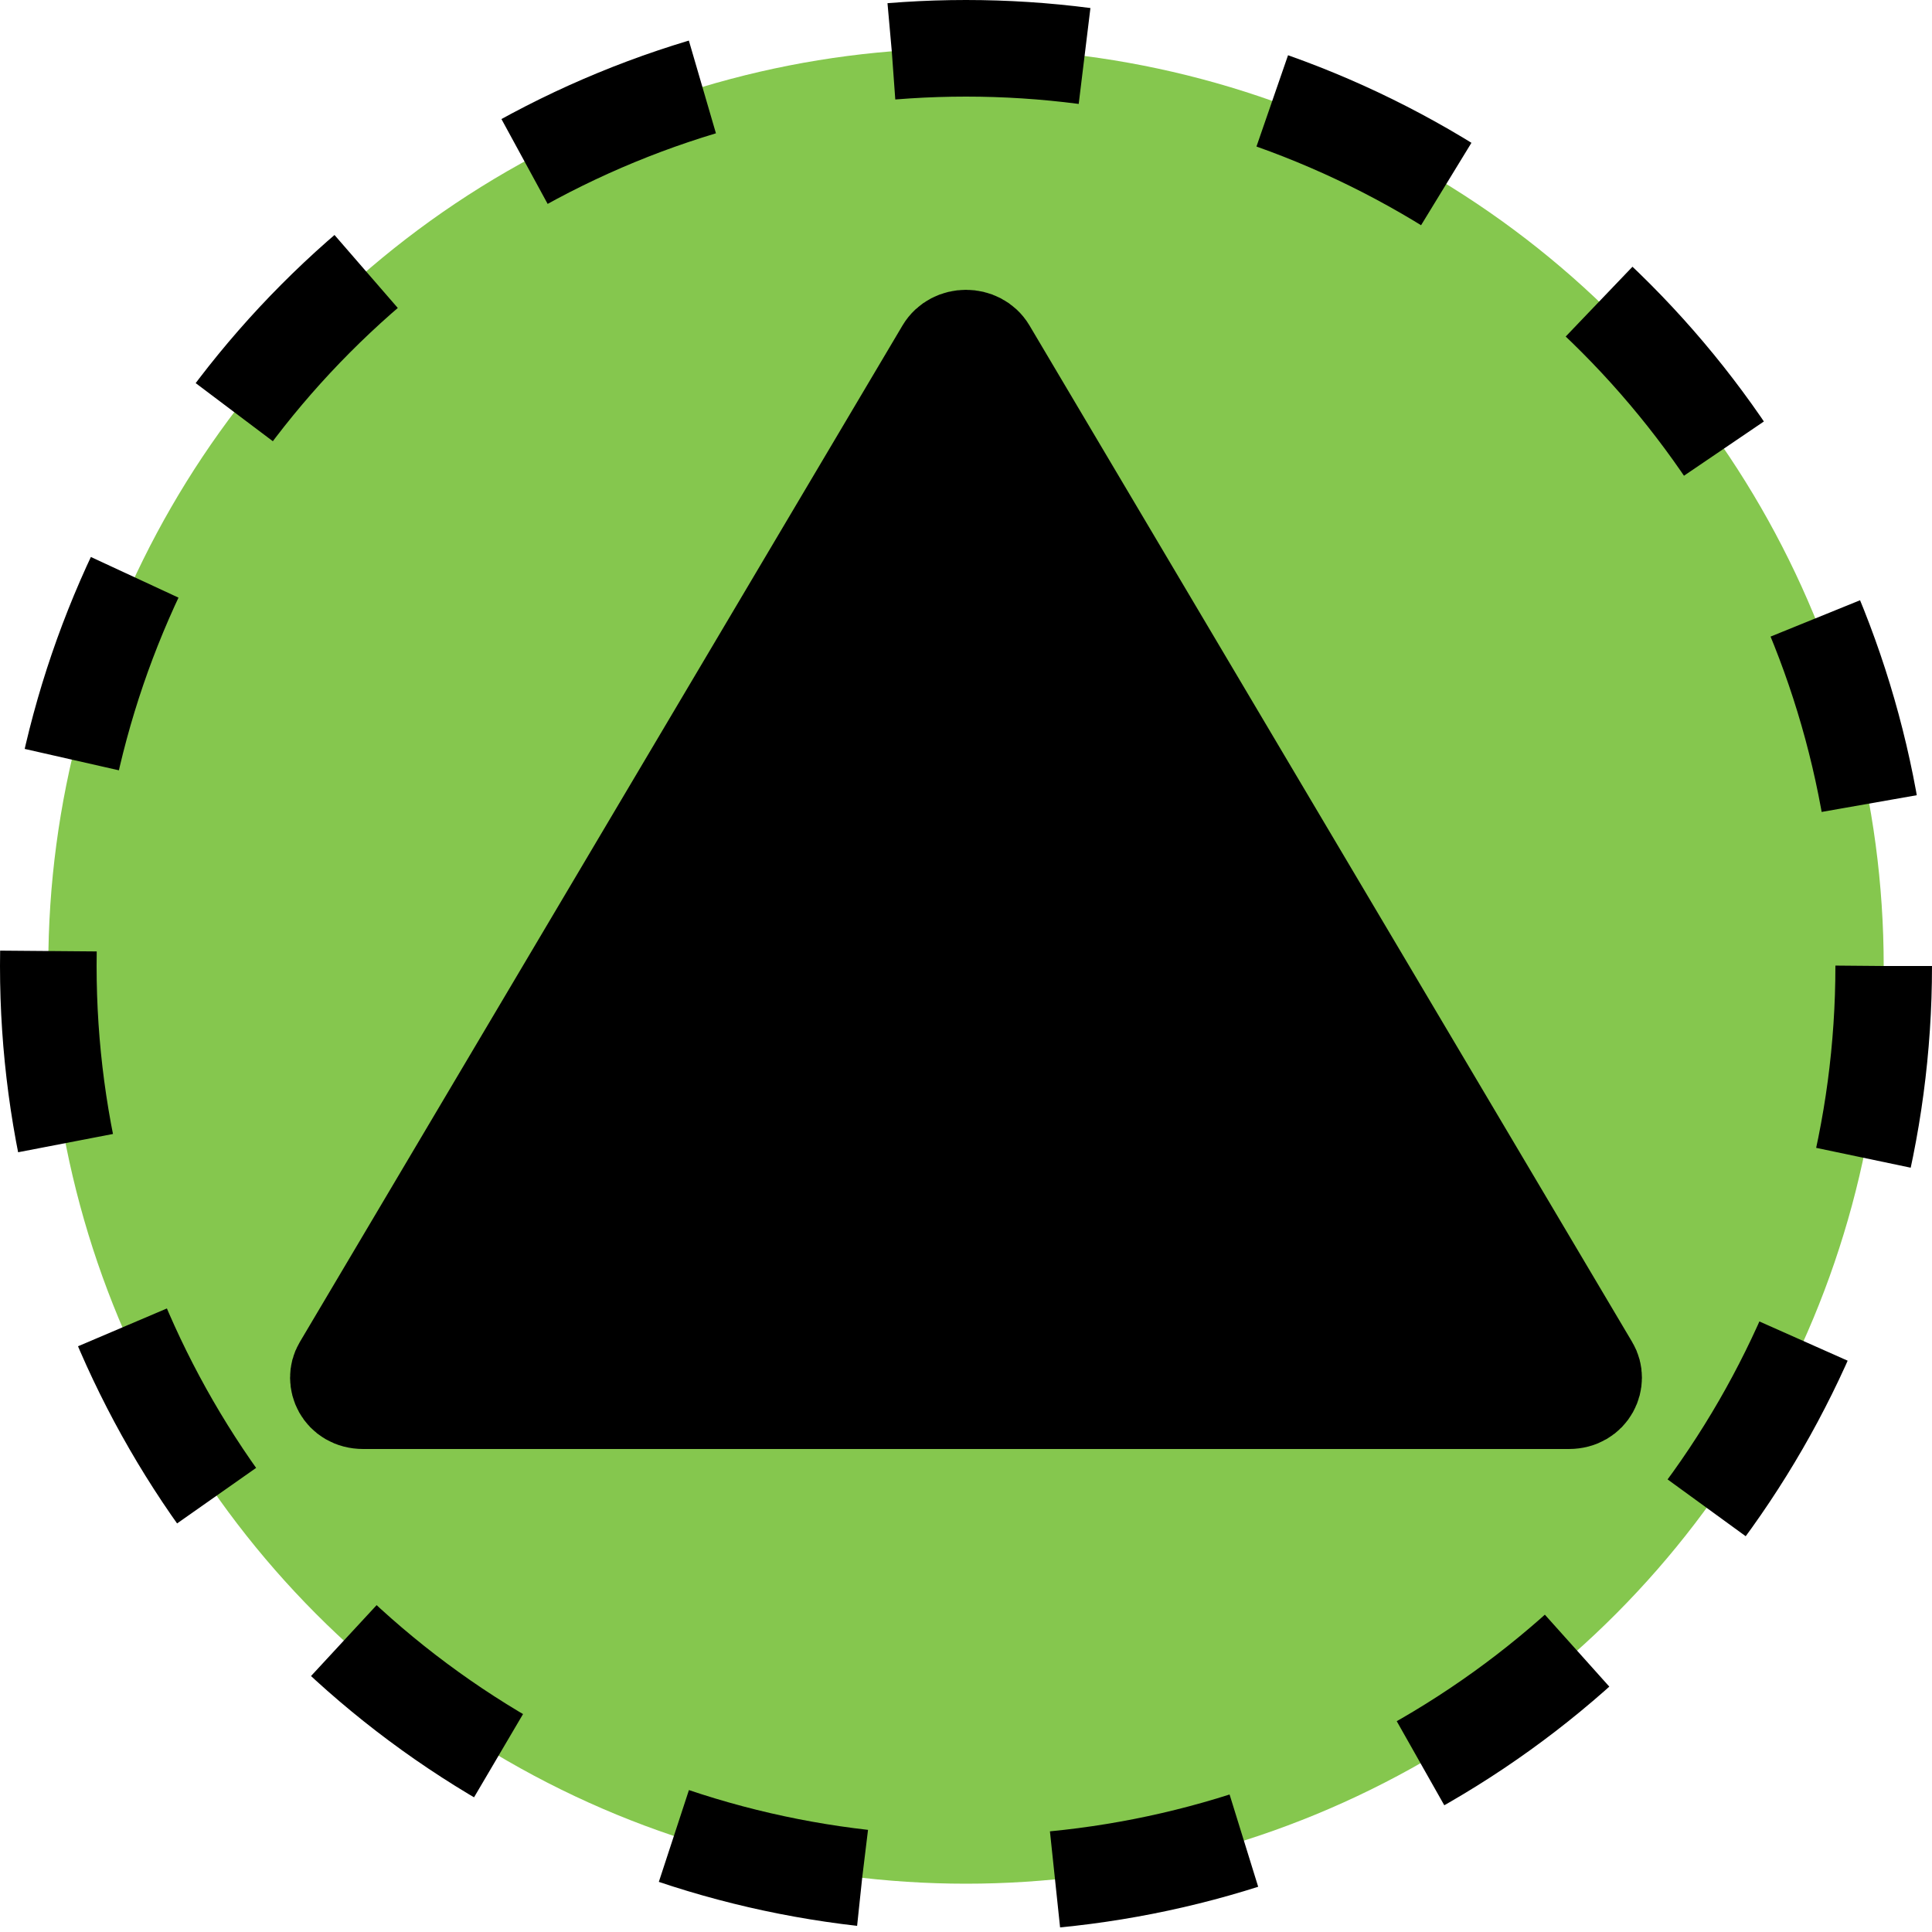 <svg width="20" height="20" viewBox="0 0 20 20" fill="none" xmlns="http://www.w3.org/2000/svg">
<circle cx="10" cy="10" r="9.5" fill="#85C74E" stroke="black" stroke-dasharray="2 2"/>
<path d="M9.773 3.624C9.871 3.459 10.129 3.459 10.227 3.624L16.467 14.149C16.549 14.286 16.461 14.5 16.241 14.5H3.76C3.539 14.5 3.451 14.286 3.533 14.149L9.773 3.624Z" fill="black" stroke="black" stroke-linejoin="round"/>
</svg>
